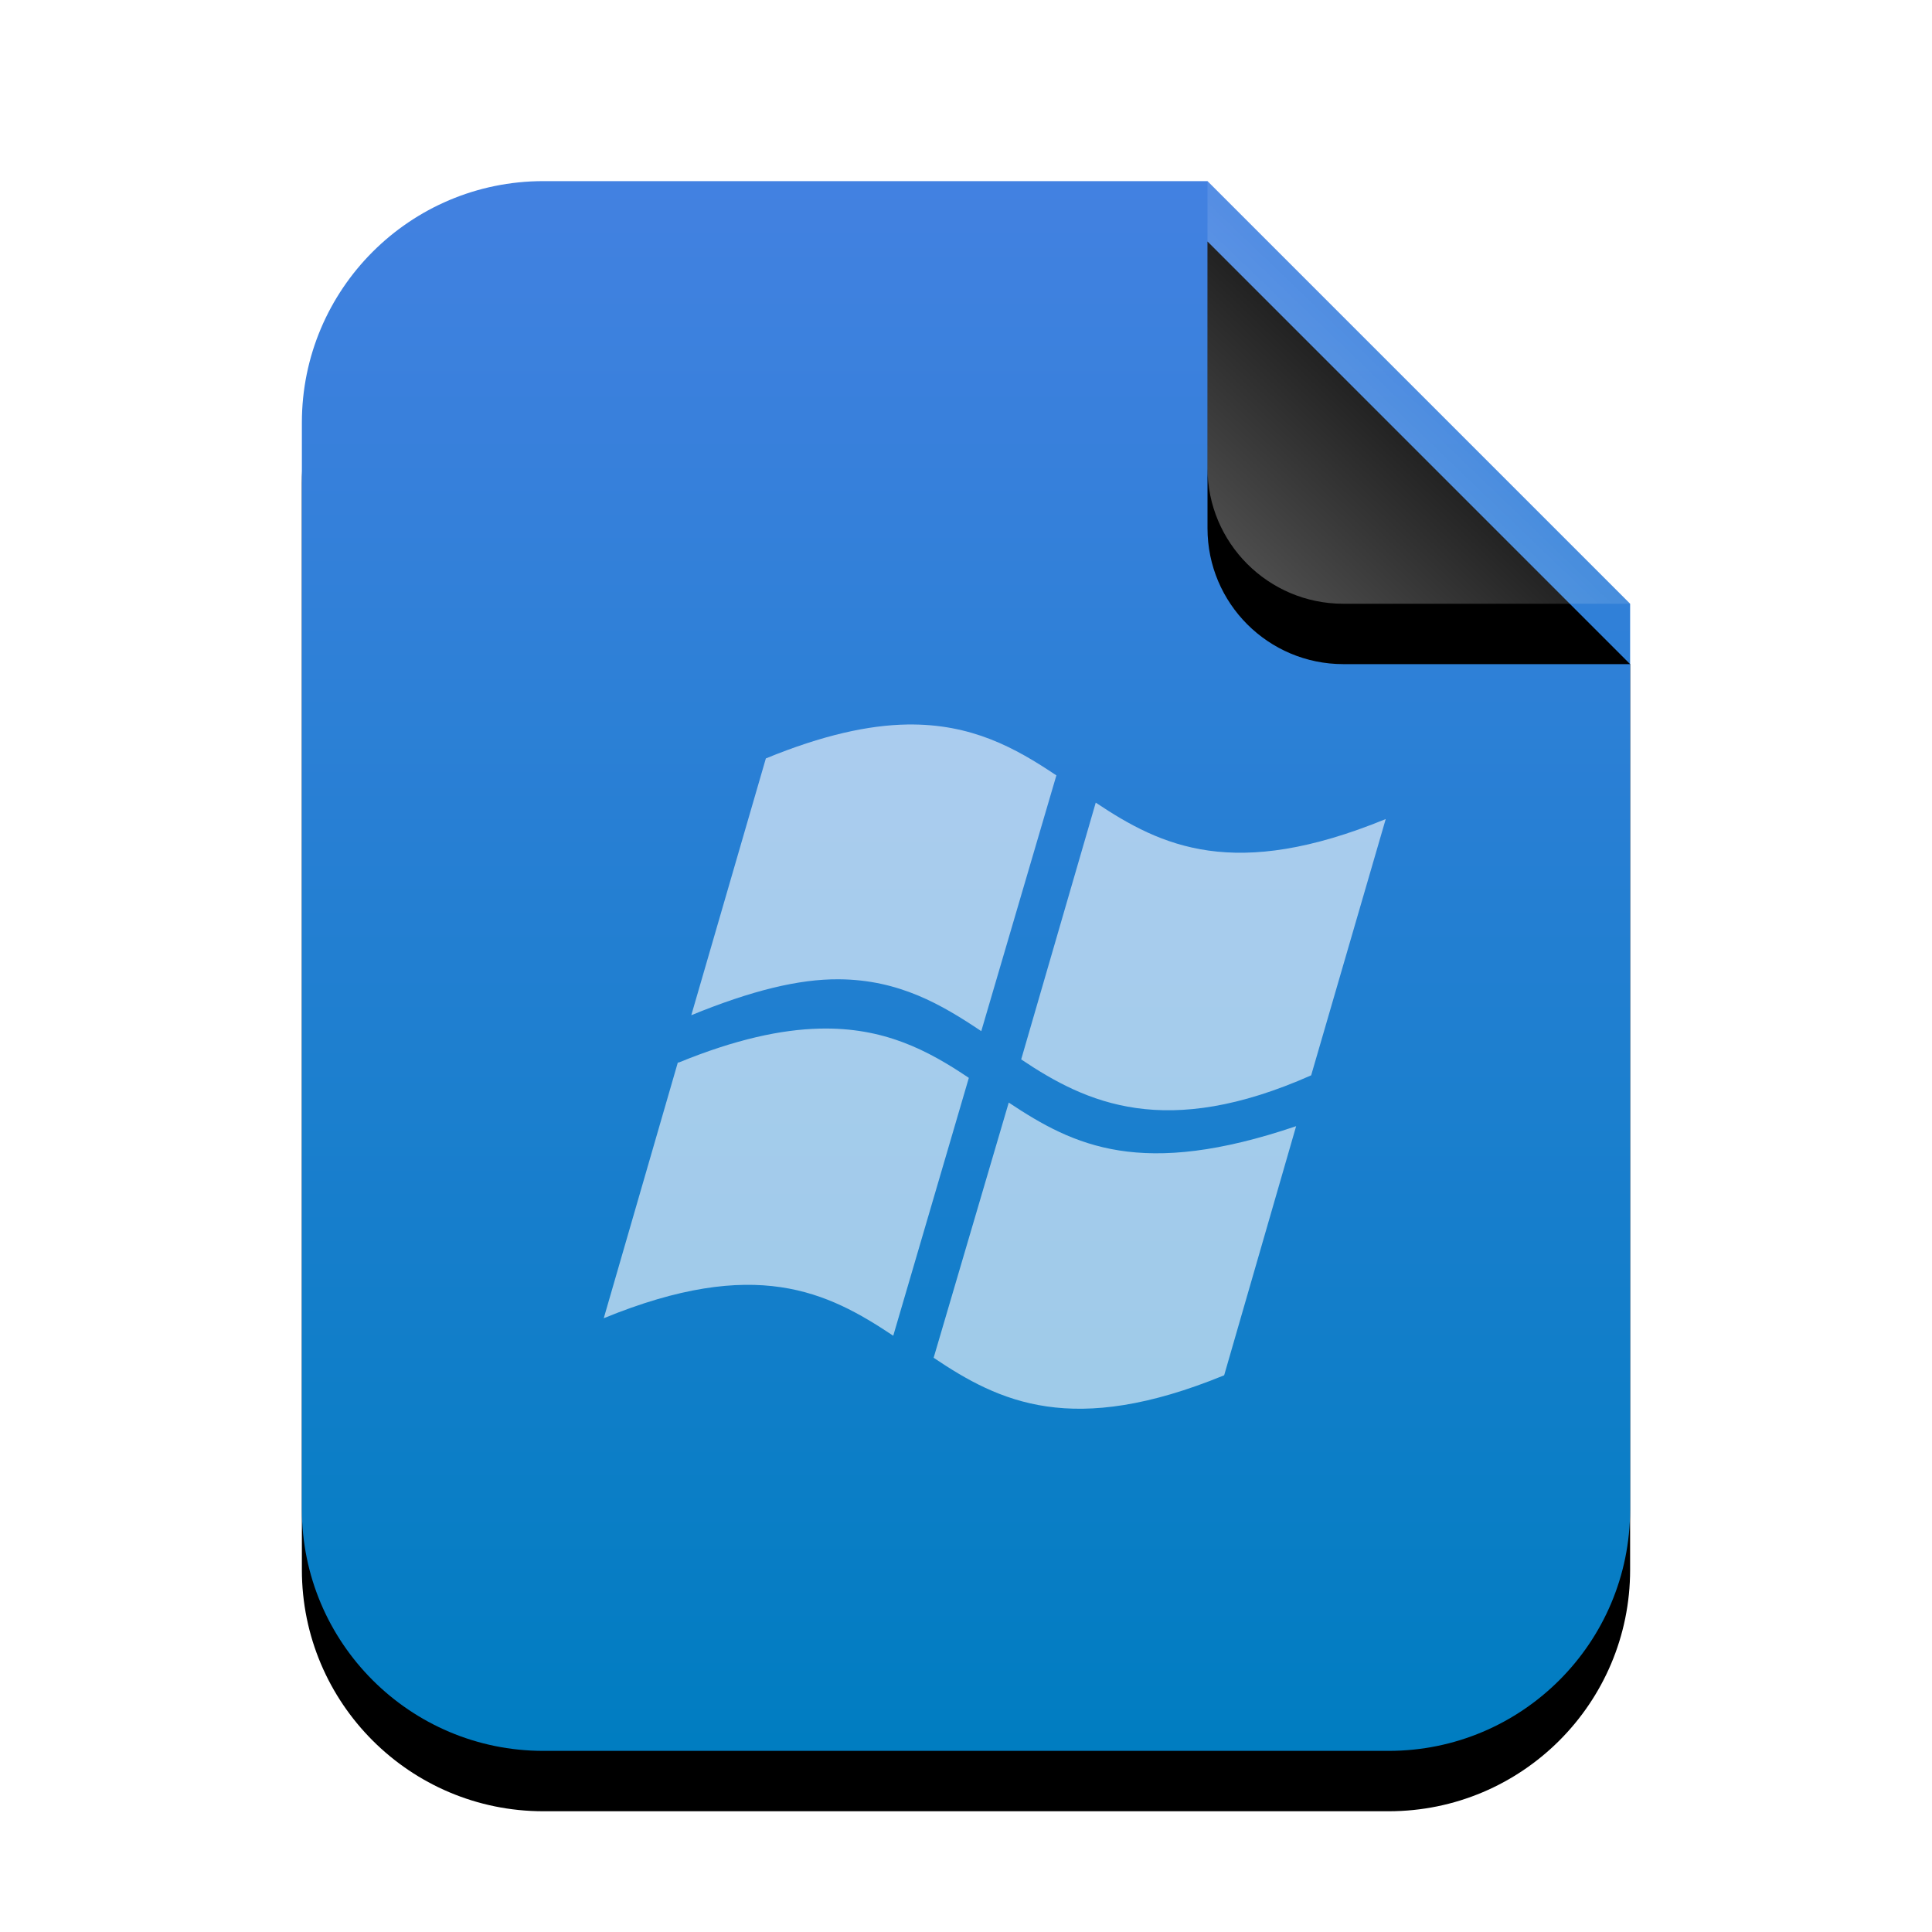 <svg xmlns="http://www.w3.org/2000/svg" xmlns:xlink="http://www.w3.org/1999/xlink" width="32" height="32" viewBox="0 0 32 32">
  <defs>
    <linearGradient id="application-x-ms-dos-executable-c" x1="50%" x2="50%" y1="0%" y2="99.203%">
      <stop offset="0%" stop-color="#4381E1"/>
      <stop offset="100%" stop-color="#007DC1"/>
    </linearGradient>
    <path id="application-x-ms-dos-executable-b" d="M22,22 C22,24.209 20.209,26 18,26 L4,26 C1.791,26 2.705415e-16,24.209 0,22 L0,4 C-2.705415e-16,1.791 1.791,4.05812251e-16 4,0 L15,0 L22,7 L22,22 Z"/>
    <filter id="application-x-ms-dos-executable-a" width="131.8%" height="126.9%" x="-15.9%" y="-9.6%" filterUnits="objectBoundingBox">
      <feOffset dy="1" in="SourceAlpha" result="shadowOffsetOuter1"/>
      <feGaussianBlur in="shadowOffsetOuter1" result="shadowBlurOuter1" stdDeviation="1"/>
      <feColorMatrix in="shadowBlurOuter1" values="0 0 0 0 0.016   0 0 0 0 0.58   0 0 0 0 0.898  0 0 0 0.2 0"/>
    </filter>
    <linearGradient id="application-x-ms-dos-executable-f" x1="50%" x2="10.489%" y1="50%" y2="91.194%">
      <stop offset="0%" stop-color="#FFF" stop-opacity=".1"/>
      <stop offset="100%" stop-color="#FFF" stop-opacity=".3"/>
    </linearGradient>
    <path id="application-x-ms-dos-executable-e" d="M15,0 L22,7 L17.25,7 C16.007,7 15,5.993 15,4.75 L15,0 L15,0 Z"/>
    <filter id="application-x-ms-dos-executable-d" width="200%" height="200%" x="-50%" y="-35.7%" filterUnits="objectBoundingBox">
      <feOffset dy="1" in="SourceAlpha" result="shadowOffsetOuter1"/>
      <feGaussianBlur in="shadowOffsetOuter1" result="shadowBlurOuter1" stdDeviation="1"/>
      <feComposite in="shadowBlurOuter1" in2="SourceAlpha" operator="out" result="shadowBlurOuter1"/>
      <feColorMatrix in="shadowBlurOuter1" values="0 0 0 0 0   0 0 0 0 0   0 0 0 0 0  0 0 0 0.05 0"/>
    </filter>
  </defs>
  <g fill="none" fill-rule="evenodd">
    <g transform="translate(5 3)">
      <use fill="#000" filter="url(#application-x-ms-dos-executable-a)" xlink:href="#application-x-ms-dos-executable-b"/>
      <use fill="url(#application-x-ms-dos-executable-c)" xlink:href="#application-x-ms-dos-executable-b"/>
      <use fill="#000" filter="url(#application-x-ms-dos-executable-d)" xlink:href="#application-x-ms-dos-executable-e"/>
      <use fill="url(#application-x-ms-dos-executable-f)" xlink:href="#application-x-ms-dos-executable-e"/>
    </g>
    <path fill="#FFF" fill-opacity=".6" d="M15.027,12 C14.389,12.01 13.627,12.175 12.685,12.562 L11.45,16.815 C12.449,16.406 13.233,16.215 13.894,16.22 C14.896,16.227 15.598,16.641 16.253,17.079 L17.497,12.843 C16.816,12.386 16.09,11.984 15.027,12 L15.027,12 Z M18.149,13.294 L16.914,17.547 C18,18.277 19.31,18.878 21.717,17.811 L22.952,13.566 C20.442,14.595 19.236,14.02 18.149,13.294 L18.149,13.294 Z M13.577,17.037 C12.939,17.052 12.183,17.214 11.244,17.598 L11.227,17.598 L10,21.834 C12.515,20.803 13.705,21.397 14.795,22.124 L16.047,17.853 C15.369,17.396 14.639,17.011 13.577,17.037 L13.577,17.037 Z M16.708,18.262 L15.464,22.489 C16.552,23.221 17.764,23.809 20.276,22.779 L21.468,18.653 C18.909,19.521 17.797,18.988 16.708,18.262 L16.708,18.262 Z"/>
  </g>
</svg>

